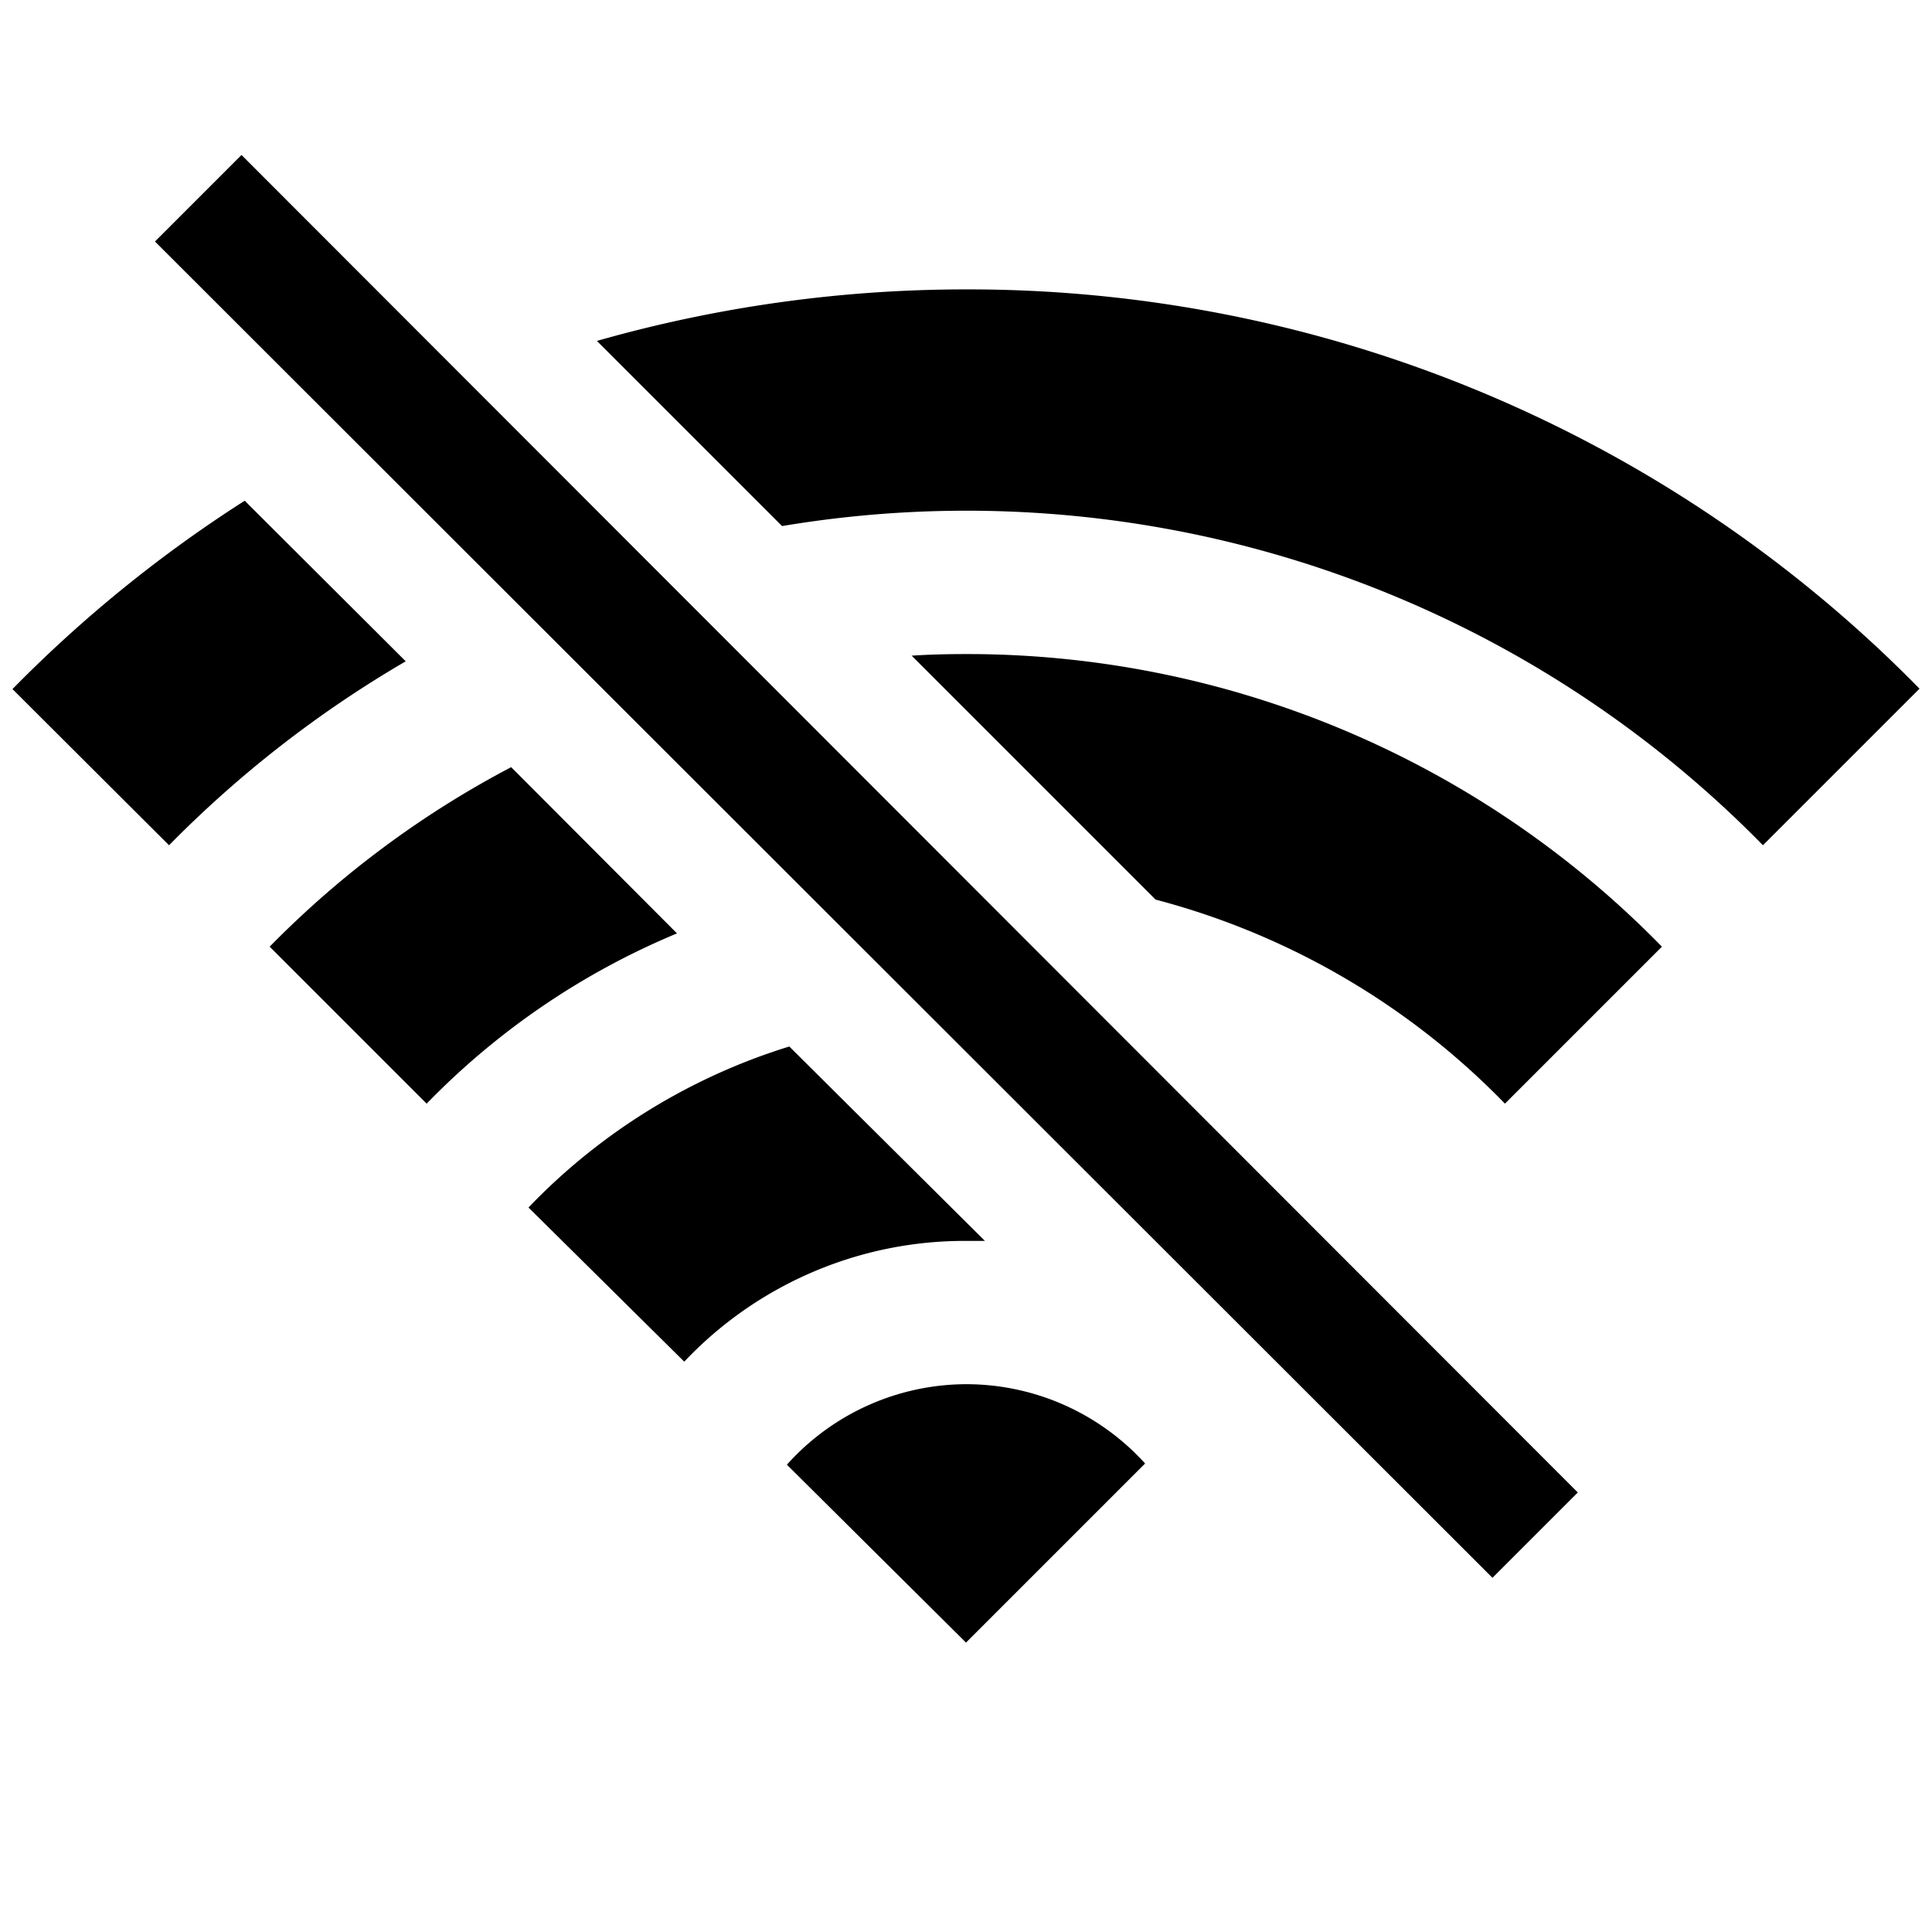 <svg xmlns="http://www.w3.org/2000/svg" viewBox="0 0 48 48"><defs><clipPath id="a"><path fill="none" d="M24-29.19l-34-34h68l-34 34z"/></clipPath></defs><g data-name="48"><path d="M12.7 19.06a24.1 24.1 0 00-6 4.46l3.9 3.9a18.66 18.66 0 016.22-4.23zm-6.62-6.62a32.92 32.92 0 00-5.77 4.68L4.2 21a28.12 28.12 0 015.88-4.57zm18.39 18.39L19.61 26a15.18 15.18 0 00-6.48 4L17 33.83a9.58 9.58 0 017-3zM24 7.19a33.46 33.46 0 00-9.17 1.28l4.6 4.6A27.71 27.71 0 0143.8 21l3.89-3.89A33.1 33.1 0 0024 7.19zm-1.35 9.1l6.06 6.06a18.74 18.74 0 018.68 5.07l3.9-3.9A24.13 24.13 0 0024 16.25c-.45 0-.9.01-1.35.04zM24 34.39a6 6 0 00-4.45 2L24 40.81l4.45-4.45A6 6 0 0024 34.39zM3.85 6l33.23 33.2 2.12-2.12L6 3.85z"/><g clip-path="url(#a)"><path d="M24-57.31a27.77 27.77 0 0127.74 27.74A27.77 27.77 0 0124-1.82 27.77 27.77 0 01-3.74-29.57 27.77 27.77 0 0124-57.31m0-5.5A33.24 33.24 0 00-9.24-29.57 33.25 33.25 0 0024 3.68a33.25 33.25 0 0033.24-33.25A33.24 33.24 0 0024-62.81z"/></g></g></svg>
